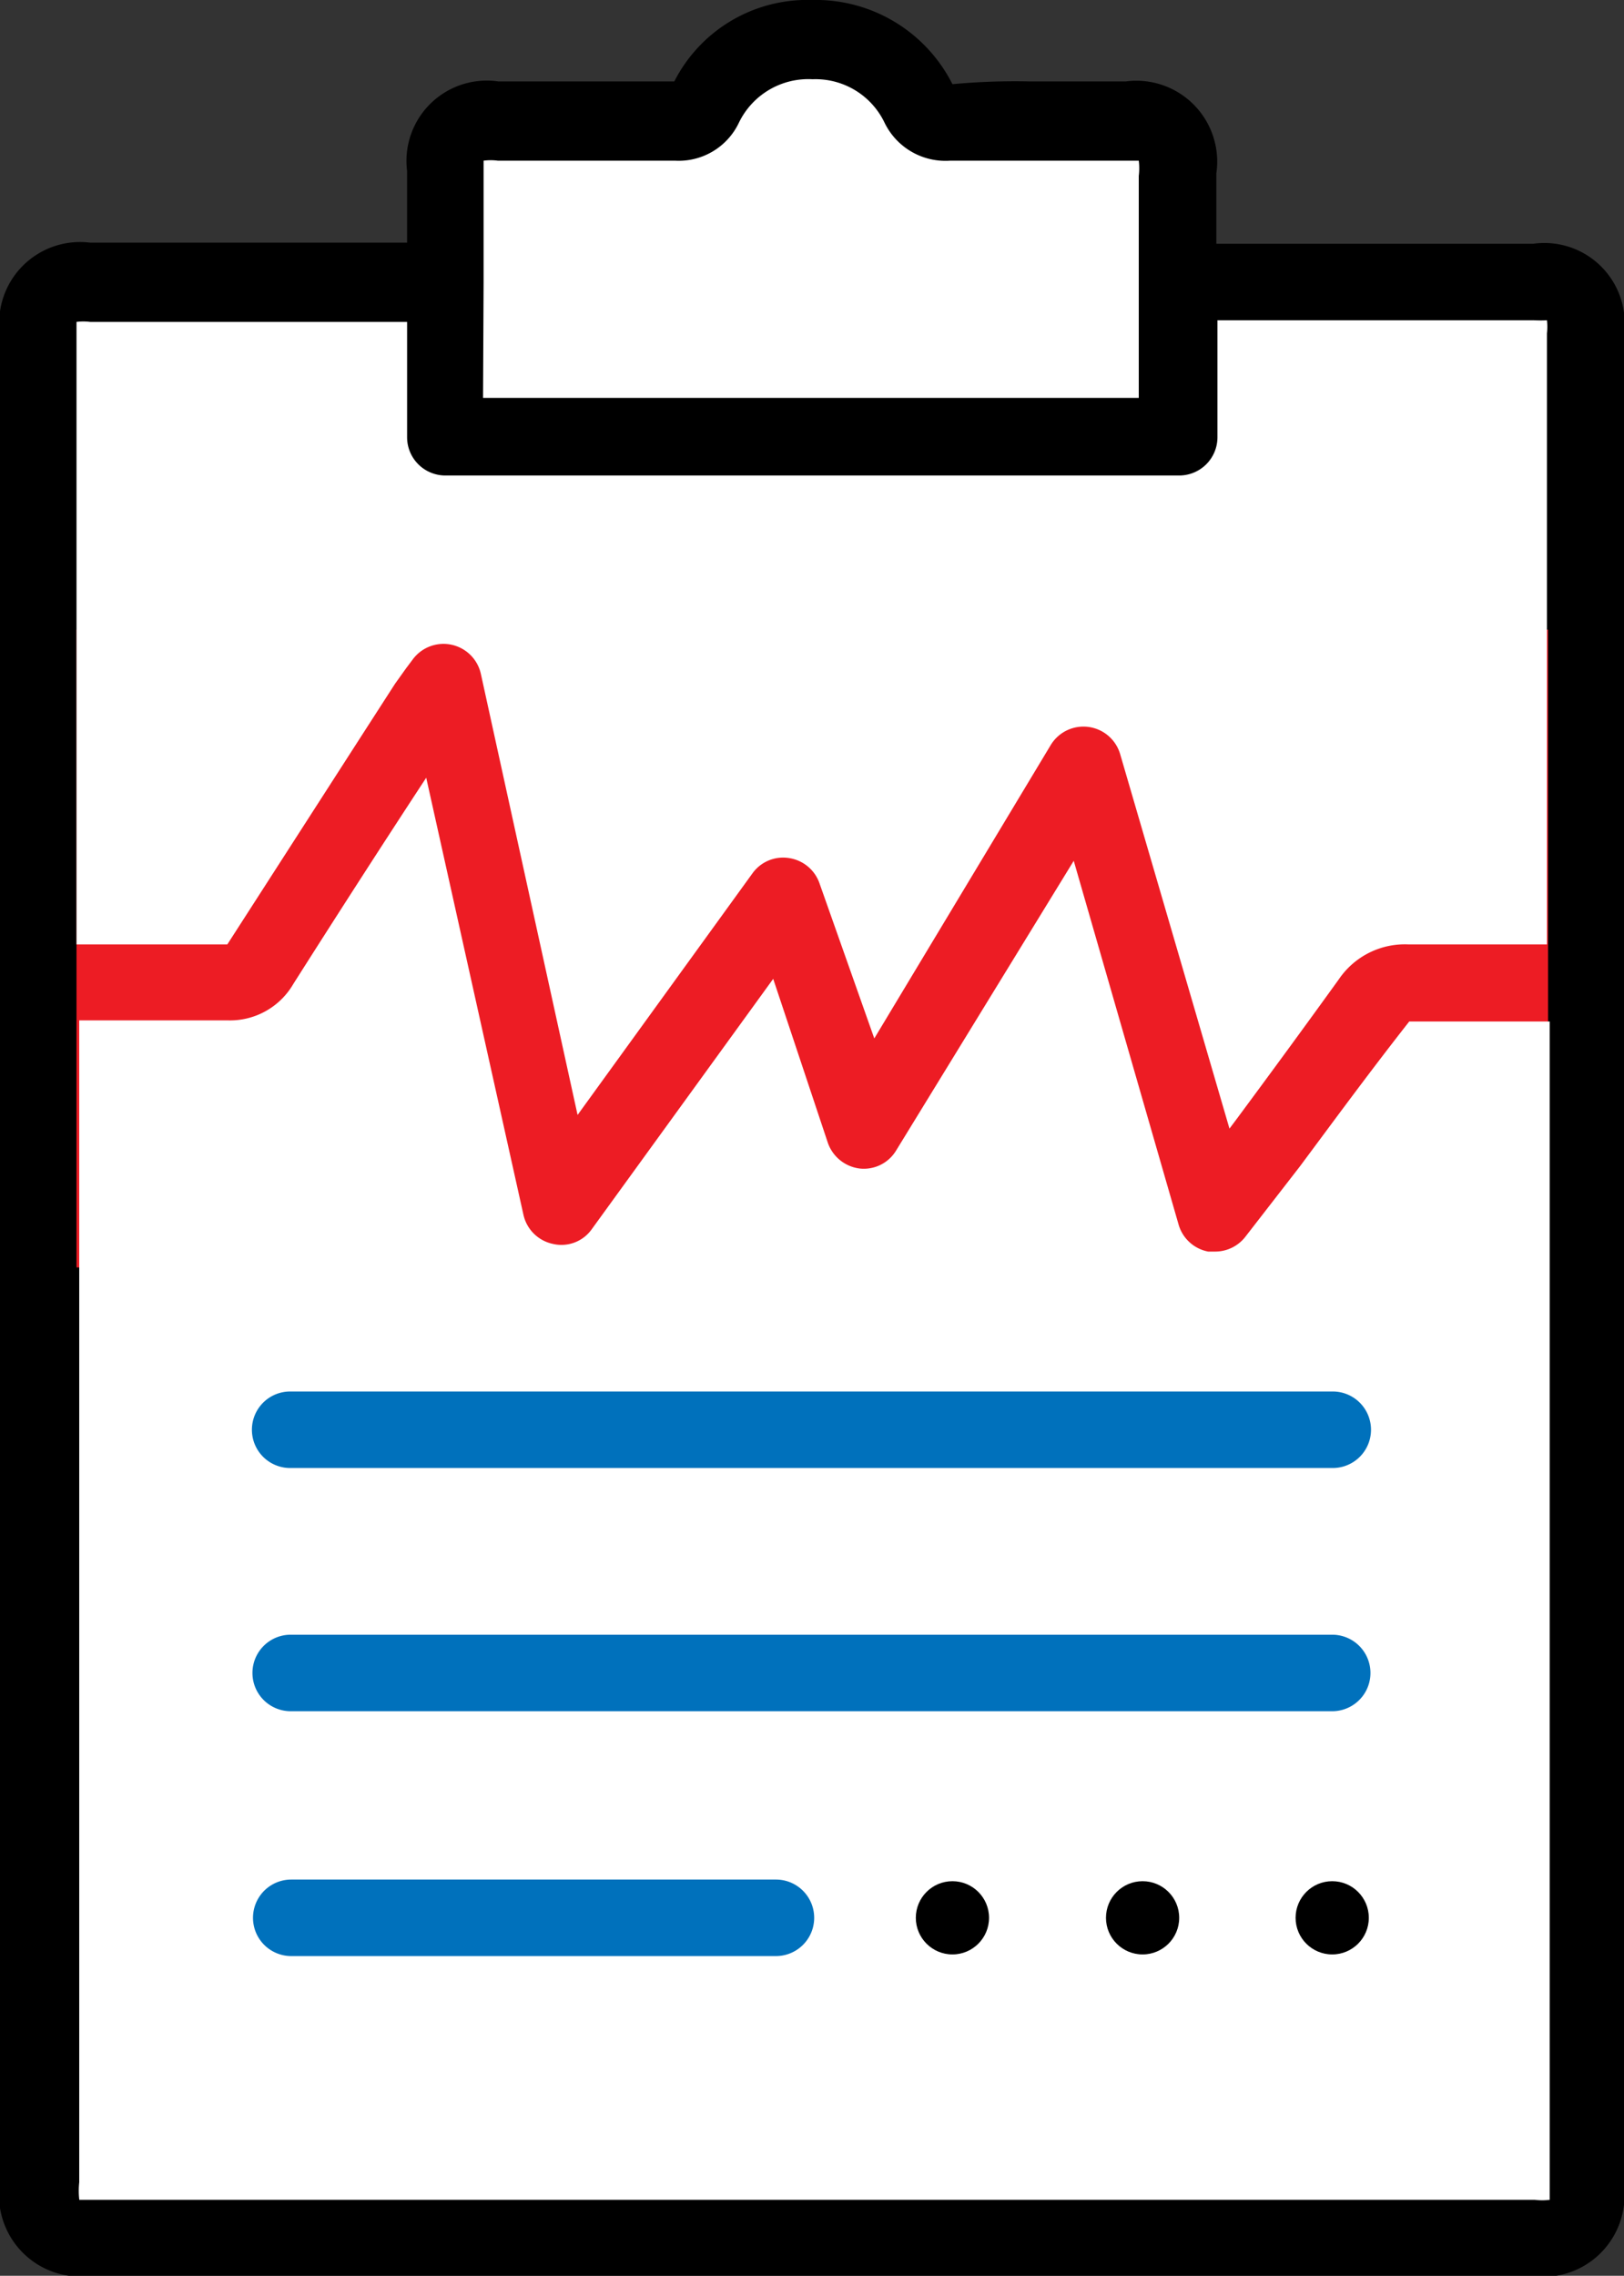 <svg id="Layer_2" data-name="Layer 2" xmlns="http://www.w3.org/2000/svg" viewBox="0 0 29.72 41.64"><rect x="0" y="0" width="29.72" height="41.64" fill="#333333" stroke="none"/><defs><style>.cls-1{fill:#ed1c24;}.cls-2{fill:#fff;}.cls-3{fill:#0071bc;}</style></defs><title>icon-prediagnosis</title><path d="M28,41.64A1.49,1.49,0,0,0,29.72,40V6.11a1.47,1.47,0,0,0-1.66-1.65h-5.8V3.51h0V3.17a1.48,1.48,0,0,0-1.66-1.68H18.85a12.46,12.46,0,0,0-1.42.05A2.8,2.8,0,0,0,14.86,0a2.73,2.73,0,0,0-2.52,1.49H9.12A1.47,1.47,0,0,0,7.45,3.13V3.5h0v.94H1.65A1.48,1.48,0,0,0,0,6.12V39.93a1.49,1.49,0,0,0,1.68,1.71H28Z"/><rect class="cls-1" x="1.4" y="11.52" width="26.93" height="11.67"/><path class="cls-2" d="M8.85,5.17h0v-2c0-.13,0-.2,0-.23a1,1,0,0,1,.26,0h3.24a1.22,1.22,0,0,0,1.17-.69,1.41,1.41,0,0,1,1.35-.8h0a1.4,1.4,0,0,1,1.32.8,1.24,1.24,0,0,0,1.2.69h3.45a1.14,1.14,0,0,1,0,.28v2h0V7.28h-12Z"/><path class="cls-2" d="M1.4,6.12c0-.14,0-.21,0-.23a1,1,0,0,1,.25,0h5.8V8a.7.7,0,0,0,.7.7H21.58a.7.7,0,0,0,.7-.7V5.86h5.79a2.35,2.35,0,0,0,.24,0,1.07,1.07,0,0,1,0,.24V17.28h-.42c-.71,0-1.41,0-2.11,0a1.46,1.46,0,0,0-1.28.64c-.62.86-1.25,1.72-1.88,2.57l-.12.16-2-6.85a.7.7,0,0,0-1.27-.17L16,19,15,16.17a.7.7,0,0,0-.56-.47.69.69,0,0,0-.67.28l-3.2,4.42L8.8,12.33a.7.7,0,0,0-1.25-.26l-.12.16-.2.28-.58.9L4.16,17.28c-.75,0-1.51,0-2.28,0H1.4Z"/><path class="cls-2" d="M1.45,40.24h0a1.4,1.4,0,0,1,0-.31V18.67h.48c.76,0,1.5,0,2.25,0A1.34,1.34,0,0,0,5.37,18c.8-1.26,1.61-2.52,2.43-3.77l1.78,8a.7.7,0,0,0,.54.53.68.68,0,0,0,.71-.27l3.32-4.58,1,3a.71.71,0,0,0,.58.47.69.69,0,0,0,.67-.33l3.25-5.3,1.92,6.66a.7.7,0,0,0,.54.49h.13a.7.7,0,0,0,.55-.27l1-1.29c.64-.86,1.27-1.72,2-2.65.71,0,1.42,0,2.15,0h.42V40c0,.15,0,.23,0,.25a1.09,1.09,0,0,1-.27,0H1.45Z"/><path class="cls-3" d="M5.31,26.86H24.39a.7.7,0,1,0,0-1.4H5.31a.7.7,0,1,0,0,1.4Z"/><path class="cls-3" d="M5.32,31.31H24.38a.7.7,0,1,0,0-1.4H5.32a.7.7,0,1,0,0,1.4Z"/><path class="cls-3" d="M14.2,34.39H5.33a.7.7,0,1,0,0,1.4H14.2a.7.7,0,0,0,0-1.4Z"/><circle cx="17.43" cy="35.09" r="0.67"/><circle cx="24.38" cy="35.09" r="0.67"/><circle cx="20.91" cy="35.09" r="0.67"/></svg>